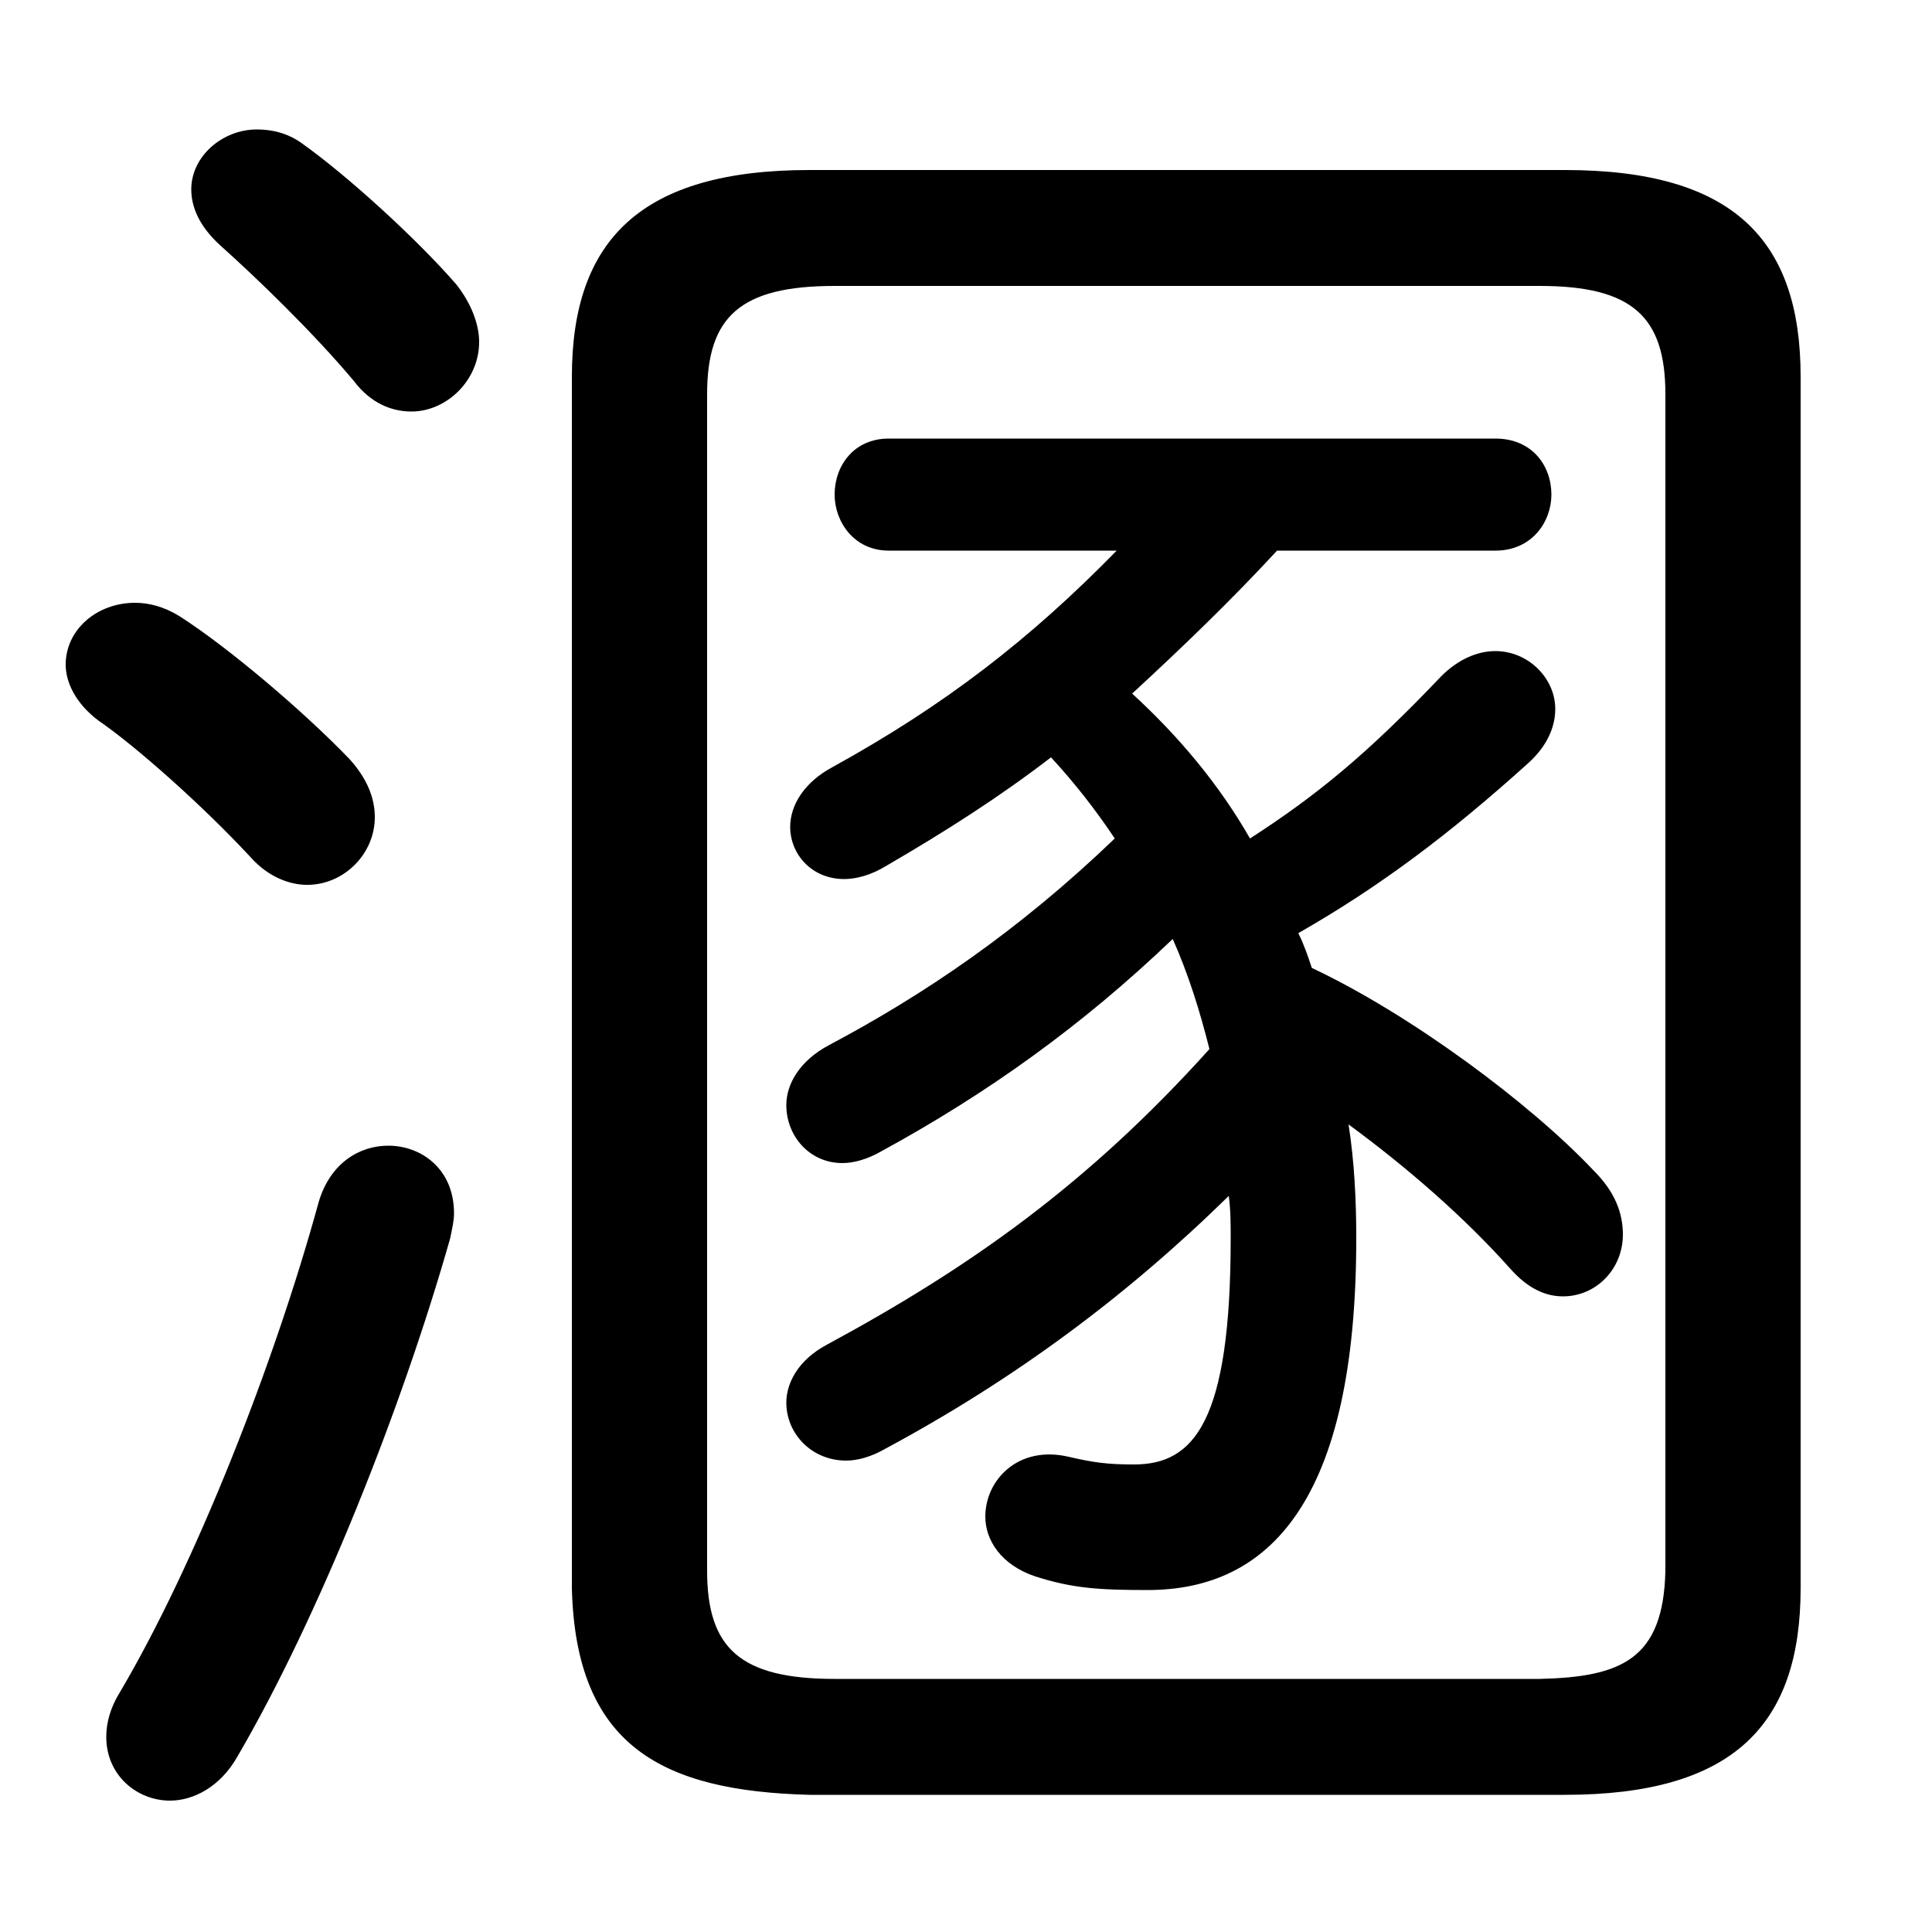 <svg xmlns="http://www.w3.org/2000/svg" viewBox="0 -44.0 50.0 50.0">
    <rect x="0" y="-44.0" width="50.0" height="50.0" fill="#808080" stroke="none"/>
    <g transform="scale(1, -1)">
        <!-- ボディの枠 -->
        <rect x="0" y="-6.0" width="50.0" height="50.0"
            stroke="white" fill="white"/>
        <!-- グリフ座標系の原点 -->
        <circle cx="0" cy="0" r="5" fill="white"/>
        <!-- グリフのアウトライン -->
        <g style="fill:black;stroke:#000000;stroke-width:0;stroke-linecap:round;stroke-linejoin:round;">
        <path d="M 38.7 29.75 C 39.65 29.75 40.15 30.5 40.15 31.2 C 40.15 31.95 39.65 32.65 38.7 32.65 L 23.0 32.65 C 22.1 32.65 21.6 31.95 21.6 31.2 C 21.6 30.5 22.1 29.75 23.0 29.75 L 28.9 29.75 C 26.65 27.45 24.45 25.75 21.55 24.15 C 20.8 23.75 20.45 23.15 20.45 22.6 C 20.45 21.9 21.0 21.25 21.85 21.25 C 22.15 21.25 22.55 21.35 22.95 21.6 C 24.5 22.5 25.9 23.4 27.2 24.4 C 27.8 23.75 28.35 23.05 28.85 22.3 C 26.35 19.9 23.9 18.25 21.45 16.95 C 20.7 16.55 20.35 15.95 20.35 15.4 C 20.35 14.6 20.95 13.9 21.8 13.9 C 22.1 13.9 22.45 14.0 22.8 14.2 C 25.55 15.7 28.0 17.45 30.35 19.7 C 30.75 18.8 31.05 17.85 31.3 16.85 C 28.15 13.35 25.1 11.2 21.4 9.2 C 20.65 8.8 20.35 8.2 20.35 7.7 C 20.35 6.9 21.0 6.2 21.9 6.2 C 22.2 6.2 22.55 6.3 22.9 6.5 C 26.25 8.3 29.15 10.45 31.8 13.05 C 31.85 12.7 31.85 12.3 31.85 11.95 C 31.85 7.2 30.9 6.1 29.35 6.1 C 28.65 6.1 28.3 6.15 27.65 6.3 C 26.35 6.6 25.5 5.7 25.5 4.75 C 25.5 4.15 25.9 3.5 26.8 3.2 C 27.75 2.9 28.4 2.85 29.7 2.85 C 32.85 2.85 35.1 5.15 35.1 11.95 C 35.1 12.95 35.05 13.95 34.9 14.9 C 36.4 13.8 37.9 12.5 39.1 11.15 C 39.55 10.65 40.0 10.45 40.45 10.45 C 41.3 10.45 42.0 11.15 42.0 12.05 C 42.0 12.6 41.8 13.15 41.25 13.7 C 39.6 15.45 36.5 17.75 33.95 18.95 C 33.85 19.25 33.75 19.55 33.6 19.85 C 35.7 21.05 37.5 22.4 39.55 24.25 C 40.05 24.7 40.25 25.2 40.25 25.65 C 40.25 26.45 39.55 27.15 38.7 27.15 C 38.25 27.15 37.75 26.95 37.3 26.5 C 35.35 24.45 34.05 23.4 32.35 22.3 C 31.55 23.7 30.5 24.95 29.3 26.05 C 30.6 27.25 31.85 28.45 33.05 29.75 Z M 40.5 -2.45 C 44.85 -2.45 46.6 -0.65 46.6 2.9 L 46.6 34.25 C 46.6 37.8 44.85 39.6 40.5 39.6 L 20.95 39.6 C 16.6 39.6 14.8 37.8 14.8 34.25 L 14.8 2.9 C 14.9 -1.2 17.15 -2.35 20.95 -2.45 Z M 21.6 0.55 C 19.15 0.55 18.3 1.35 18.3 3.35 L 18.3 33.8 C 18.3 35.8 19.15 36.6 21.6 36.6 L 39.85 36.6 C 42.25 36.6 43.1 35.8 43.1 33.8 L 43.1 3.35 C 43.05 1.05 41.95 0.6 39.85 0.55 Z M 7.8 40.3 C 7.45 40.55 7.05 40.65 6.65 40.65 C 5.75 40.65 4.95 39.95 4.95 39.1 C 4.95 38.65 5.15 38.15 5.7 37.65 C 6.65 36.8 8.1 35.4 9.15 34.15 C 9.6 33.55 10.15 33.35 10.65 33.35 C 11.55 33.35 12.4 34.15 12.4 35.15 C 12.4 35.6 12.2 36.15 11.8 36.65 C 10.8 37.8 9.0 39.45 7.8 40.3 Z M 8.25 12.9 C 7.1 8.7 5.05 3.5 3.1 0.2 C 2.85 -0.2 2.75 -0.6 2.75 -0.95 C 2.75 -1.95 3.55 -2.6 4.4 -2.6 C 5.0 -2.6 5.7 -2.25 6.15 -1.45 C 8.25 2.15 10.4 7.55 11.65 11.95 C 11.7 12.2 11.75 12.4 11.75 12.6 C 11.75 13.75 10.9 14.35 10.05 14.35 C 9.3 14.35 8.55 13.9 8.25 12.9 Z M 4.65 28.05 C 4.25 28.3 3.85 28.4 3.5 28.4 C 2.5 28.4 1.7 27.7 1.7 26.8 C 1.7 26.35 1.95 25.8 2.55 25.35 C 3.5 24.7 5.25 23.15 6.5 21.8 C 6.95 21.3 7.5 21.1 7.95 21.1 C 8.9 21.1 9.7 21.9 9.7 22.85 C 9.7 23.35 9.5 23.85 9.05 24.35 C 7.85 25.6 5.9 27.25 4.65 28.05 Z"/>
    </g>
    </g>
</svg>
